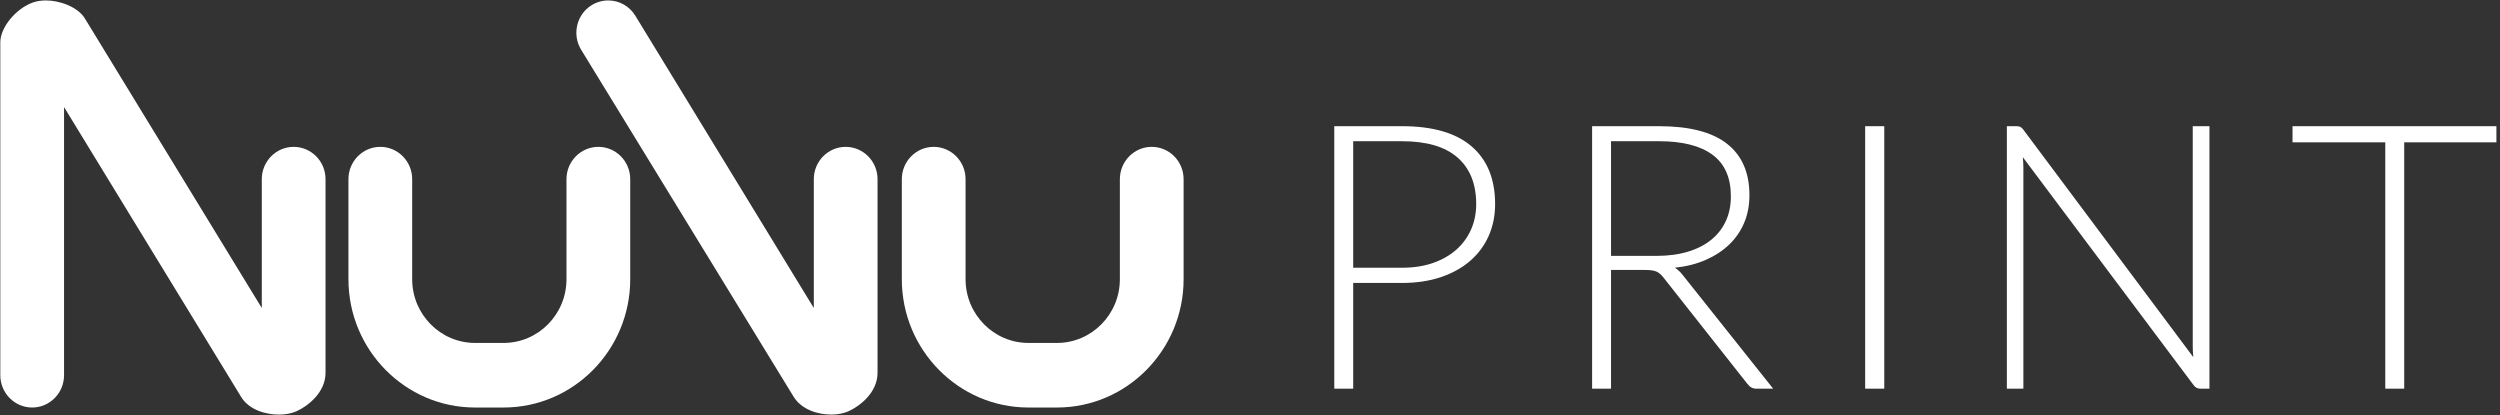 <?xml version="1.0" encoding="UTF-8" standalone="no"?>
<svg width="283px" height="47px" viewBox="0 0 283 47" version="1.1" xmlns="http://www.w3.org/2000/svg" xmlns:xlink="http://www.w3.org/1999/xlink">
    <rect x="0" y="0" width="283" height="47" fill="#333333" stroke="none"/>
    <!-- Generator: Sketch 3.8.3 (29802) - http://www.bohemiancoding.com/sketch -->
    <title>logotype</title>
    <desc>Created with Sketch.</desc>
    <defs></defs>
    <g id="Page-1" stroke="none" stroke-width="1" fill="none" fill-rule="evenodd">
        <g id="Desktop-HD" transform="translate(-29, -24)" fill="#FFFFFF">
            <g id="header">
                <g id="logotype" transform="translate(29, 24)">
                    <path d="M116.419,46.131 C108.516,46.131 102.087,39.617 102.087,31.609 L102.087,20.28 C102.087,18.264 103.705,16.624 105.694,16.624 C107.683,16.624 109.302,18.264 109.302,20.28 L109.302,31.609 C109.302,35.585 112.494,38.82 116.419,38.82 L119.652,38.82 C123.576,38.82 126.769,35.585 126.769,31.609 L126.769,20.28 C126.769,18.264 128.388,16.624 130.377,16.624 C132.366,16.624 133.984,18.264 133.984,20.28 L133.984,31.609 C133.984,39.617 127.555,46.131 119.652,46.131 L116.419,46.131 Z" id="u"></path>
                    <path d="M94.085,46.93 C92.615,46.93 90.72,46.387 89.811,44.865 L65.785,5.63 C65.278,4.799 65.12,3.818 65.341,2.868 C65.562,1.917 66.135,1.111 66.955,0.598 C67.526,0.24 68.181,0.051 68.85,0.051 C70.11,0.051 71.258,0.699 71.921,1.784 L92.123,34.867 L92.123,20.28 C92.123,18.264 93.741,16.624 95.73,16.624 C97.719,16.624 99.338,18.264 99.338,20.28 L99.338,42.205 C99.338,44.461 97.286,45.995 96.073,46.545 C95.518,46.797 94.83,46.93 94.085,46.93" id="v"></path>
                    <path d="M53.776,46.131 C45.873,46.131 39.444,39.617 39.444,31.609 L39.444,20.28 C39.444,18.264 41.062,16.624 43.052,16.624 C45.041,16.624 46.659,18.264 46.659,20.28 L46.659,31.609 C46.659,35.585 49.852,38.82 53.776,38.82 L57.009,38.82 C60.934,38.82 64.126,35.585 64.126,31.609 L64.126,20.28 C64.126,18.264 65.745,16.624 67.734,16.624 C69.723,16.624 71.341,18.264 71.341,20.28 L71.341,31.609 C71.341,39.617 64.912,46.131 57.009,46.131 L53.776,46.131 Z" id="u"></path>
                    <path d="M31.569,46.933 C30.117,46.933 28.241,46.421 27.329,44.983 L7.25,12.12 L7.25,42.476 C7.25,44.491 5.631,46.131 3.642,46.131 C1.653,46.131 0.035,44.491 0.035,42.476 L0.035,4.783 C0.035,3.111 1.792,0.966 3.721,0.284 C4.16,0.129 4.658,0.05 5.203,0.05 C6.752,0.05 8.829,0.775 9.625,2.119 L29.635,34.868 L29.635,20.28 C29.635,18.264 31.254,16.624 33.243,16.624 C35.232,16.624 36.85,18.264 36.85,20.28 L36.85,42.205 C36.85,44.461 34.798,45.995 33.586,46.545 C33.025,46.799 32.328,46.933 31.569,46.933" id="N"></path>
                    <path d="M153.182,32.03 L153.182,44 L151.04,44 L151.04,14.285 L158.705,14.285 C162.191,14.285 164.819,15.048 166.59,16.574 C168.362,18.1 169.247,20.277 169.247,23.105 C169.247,24.407 169.006,25.604 168.523,26.696 C168.039,27.788 167.343,28.729 166.433,29.52 C165.523,30.312 164.417,30.927 163.115,31.369 C161.813,31.81 160.343,32.03 158.705,32.03 L153.182,32.03 Z M153.182,30.308 L158.705,30.308 C160.021,30.308 161.197,30.126 162.233,29.762 C163.269,29.398 164.147,28.894 164.869,28.25 C165.59,27.606 166.142,26.847 166.528,25.971 C166.913,25.096 167.105,24.141 167.105,23.105 C167.105,20.823 166.402,19.066 164.994,17.834 C163.587,16.602 161.491,15.986 158.705,15.986 L153.182,15.986 L153.182,30.308 Z M182.369,30.56 L182.369,44 L180.227,44 L180.227,14.285 L187.808,14.285 C191.238,14.285 193.8,14.946 195.494,16.27 C197.188,17.593 198.035,19.535 198.035,22.097 C198.035,23.231 197.839,24.267 197.447,25.205 C197.055,26.143 196.492,26.965 195.756,27.672 C195.021,28.38 194.136,28.96 193.1,29.416 C192.064,29.871 190.895,30.168 189.593,30.308 C189.929,30.518 190.23,30.798 190.496,31.148 L200.723,44 L198.854,44 C198.63,44 198.438,43.958 198.276,43.874 C198.115,43.79 197.958,43.65 197.804,43.454 L188.291,31.4 C188.053,31.092 187.798,30.875 187.524,30.749 C187.251,30.623 186.828,30.56 186.254,30.56 L182.369,30.56 Z M182.369,28.964 L187.535,28.964 C188.851,28.964 190.03,28.807 191.073,28.491 C192.117,28.176 192.998,27.725 193.72,27.137 C194.441,26.549 194.99,25.842 195.368,25.016 C195.746,24.19 195.935,23.259 195.935,22.223 C195.935,20.109 195.242,18.541 193.856,17.519 C192.47,16.497 190.454,15.986 187.808,15.986 L182.369,15.986 L182.369,28.964 Z M213.299,44 L211.136,44 L211.136,14.285 L213.299,14.285 L213.299,44 Z M228.227,14.285 C228.423,14.285 228.577,14.309 228.689,14.358 C228.801,14.408 228.92,14.516 229.046,14.684 L248.282,40.43 C248.24,40.01 248.219,39.604 248.219,39.212 L248.219,14.285 L250.109,14.285 L250.109,44 L249.08,44 C248.758,44 248.499,43.86 248.303,43.58 L228.983,17.792 C229.025,18.212 229.046,18.611 229.046,18.989 L229.046,44 L227.177,44 L227.177,14.285 L228.227,14.285 Z M282.593,14.285 L282.593,16.112 L272.156,16.112 L272.156,44 L270.014,44 L270.014,16.112 L259.514,16.112 L259.514,14.285 L282.593,14.285 Z" id="PRINT"></path>
                </g>
            </g>
        </g>
    </g>
</svg>